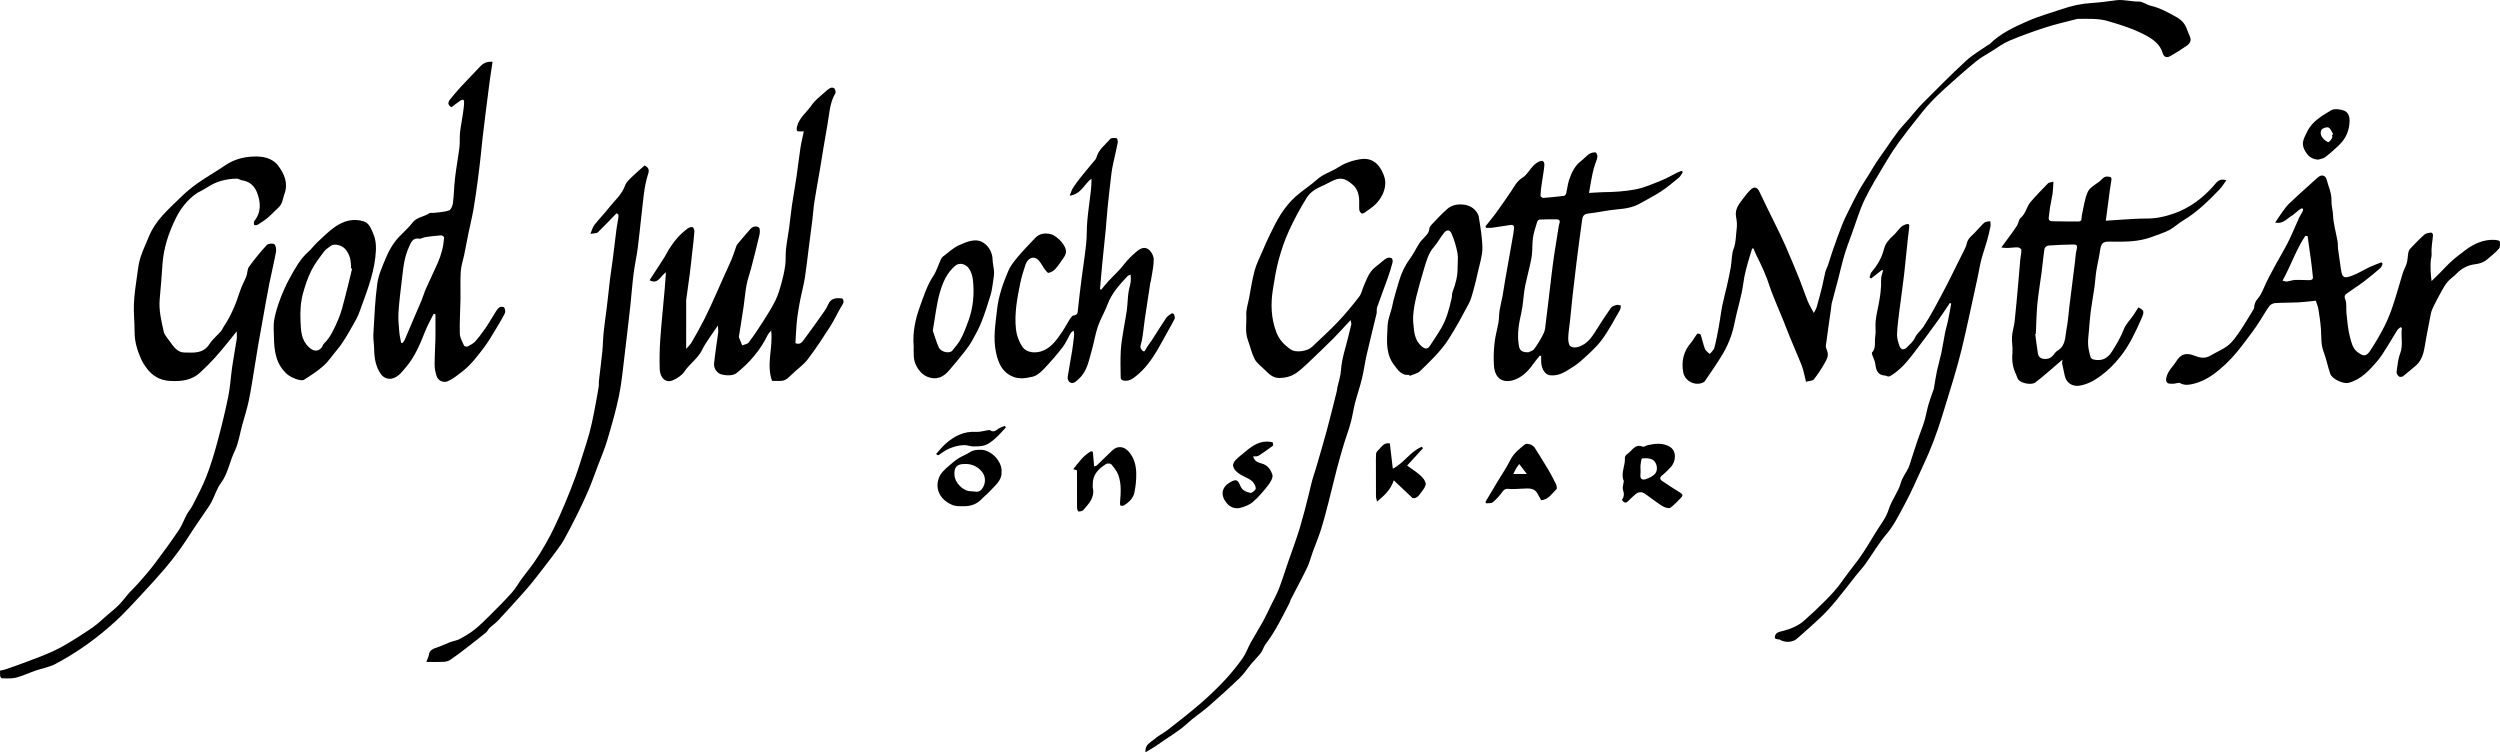 <?xml version="1.0" encoding="utf-8"?>
<!-- Generator: Adobe Illustrator 16.0.0, SVG Export Plug-In . SVG Version: 6.00 Build 0)  -->
<!DOCTYPE svg PUBLIC "-//W3C//DTD SVG 1.1//EN" "http://www.w3.org/Graphics/SVG/1.1/DTD/svg11.dtd">
<svg version="1.1" id="Lag_1" xmlns="http://www.w3.org/2000/svg" xmlns:xlink="http://www.w3.org/1999/xlink" x="0px" y="0px"
	 width="2692.864px" height="810.301px" viewBox="0 0 2692.864 810.301" enable-background="new 0 0 2692.864 810.301"
	 xml:space="preserve">
<path fill-rule="evenodd" clip-rule="evenodd" d="M0.074,722.364c1.978-0.43,3.567-0.617,5.045-1.124
	c6.617-2.269,13.259-4.481,19.787-6.989c11.488-4.413,23.185-8.433,34.258-13.735c9.899-4.739,19.259-10.705,28.515-16.659
	c7.765-4.994,15.676-10.078,22.333-16.379c5.715-5.409,12.083-10.002,17.637-15.499c4.165-4.122,7.568-9.001,11.482-13.391
	c3.147-3.528,6.707-6.691,9.807-10.257c5.895-6.778,11.901-13.494,17.301-20.658c9.044-11.997,17.894-24.16,26.323-36.593
	c3.533-5.212,5.647-11.367,8.668-16.951c1.796-3.319,4.428-6.2,6.118-9.562c5.159-10.265,10.703-20.411,14.86-31.086
	c4.669-11.987,8.43-24.382,11.788-36.815c4.395-16.275,8.437-32.676,11.805-49.19c2.186-10.72,2.745-21.764,4.317-32.621
	c1.425-9.838,3.304-19.608,4.824-29.435c0.351-2.269,0.052-4.638,0.052-8.542c-3.957,4.955-6.879,8.735-9.931,12.408
	c-4.65,5.599-9.212,11.287-14.141,16.634c-4.957,5.377-10.152,10.561-15.535,15.512c-9.301,8.557-20.644,9.579-32.668,8.862
	c-10.665-0.635-18.617-5.48-24.792-13.702c-2.317-3.086-4.446-6.432-5.995-9.952c-4.039-9.185-6.991-18.63-6.946-28.908
	c0.044-10.265-1.217-20.562-0.743-30.792c0.499-10.771,2.237-21.497,3.701-32.206c0.814-5.952,1.576-12.026,3.435-17.693
	c2.555-7.786,6.15-15.229,9.261-22.836c6.854-16.759,20.254-28.271,32.717-40.454c5.966-5.832,12.357-11.363,19.164-16.17
	c9.822-6.938,20.343-12.877,30.294-19.643c9.144-6.216,19.48-8.918,30.059-9.338c10.143-0.402,20.668,1.384,27.213,10.467
	c6.364,8.833,10.529,18.499,6.239,29.997c-1.827,4.898-1.878,10.407-6.205,14.289c-4.01,3.597-7.575,7.703-11.689,11.165
	c-3.475,2.924-7.396,5.342-11.259,7.762c-0.846,0.531-2.279,0.127-3.441,0.152c-0.026-1.386-0.654-3.257,0.013-4.084
	c7.938-9.841,7.157-20.715,2.949-31.343c-2.678-6.764-8.034-11.696-15.979-12.747c-1.923-0.254-3.754-1.862-5.613-1.837
	c-11.723,0.159-22.649,3.071-32.495,9.758c-3.928,2.667-8.561,4.338-12.341,7.171c-8.792,6.587-15.591,15.161-20.449,24.869
	c-7.863,15.714-13.521,32.229-14.777,49.99c-0.894,12.636-1.811,25.274-3.017,37.883c-1.151,12.035,1.78,23.556,4.301,35.063
	c0.8,3.651,3.916,6.861,6.211,10.104c4.063,5.742,8.473,12.399,15.89,12.455c9.644,0.071,20.332,1.685,27.099-9.001
	c3.297-5.208,8.393-9.261,12.537-13.958c1.141-1.294,1.683-3.097,2.671-4.55c8.066-11.874,13.436-24.944,17.763-38.567
	c1.771-5.575,4.82-10.731,6.919-16.22c1.244-3.257,0.869-7.441,2.783-10.075c5.94-8.178,12.37-16.052,19.23-23.471
	c1.47-1.589,6.659-2.023,8.138-0.722c1.741,1.533,2.173,5.693,1.669,8.438c-2.078,11.32-4.891,22.502-7.119,33.797
	c-2.521,12.779-4.718,25.624-7.037,38.443c-1.683,9.301-3.39,18.599-4.987,27.915c-1.412,8.239-2.653,16.509-4.035,24.754
	c-1.963,11.715-3.658,23.487-6.089,35.105c-1.849,8.837-4.65,17.475-7.052,26.194c-2.623,9.523-3.985,19.666-8.234,28.403
	c-5.438,11.184-7.074,23.841-14.773,34.187c-4.503,6.05-6.631,13.822-10.233,20.604c-2.266,4.266-5.258,8.149-7.967,12.176
	c-3.16,4.697-6.402,9.339-9.544,14.047c-5.479,8.208-10.674,16.616-16.427,24.625c-5.272,7.341-10.884,14.472-16.777,21.325
	c-8.148,9.477-16.577,18.722-25.114,27.852c-8.912,9.531-17.665,19.279-27.278,28.068c-9.916,9.065-20.404,17.62-31.342,25.416
	c-10.674,7.609-21.942,14.523-33.515,20.679c-6.554,3.485-14.29,4.704-21.414,7.175c-7.026,2.437-13.809,5.718-20.972,7.571
	c-4.81,1.244-10.096,0.748-15.169,0.758c-0.692,0.002-1.839-1.511-1.988-2.447C-0.144,726.289,0.074,724.258,0.074,722.364z"/>
<path fill-rule="evenodd" clip-rule="evenodd" d="M2494.421,323.896c-6.438,0.645-12.602,1.507-18.793,1.821
	c-8.337,0.422-16.709,0.2-25.033,0.753c-2.212,0.147-5.078,1.575-6.312,3.345c-4.845,6.945-8.958,14.397-13.725,21.402
	c-4.523,6.647-9.503,12.988-14.328,19.429c-2.01,2.682-4.1,5.305-6.219,7.9c-7.765,9.511-16.512,17.949-26.532,25.123
	c-6.84,4.896-13.958,8.244-22.375,10.104c-5.037,1.113-8.565,1.145-12.919-1.146c-1.643-0.863-4.397,0.579-6.655,0.649
	c-3.235,0.099-7.61,0.755-8.255-3.286c-0.477-2.988,1.131-6.68,2.737-9.536c2.181-3.879,5.559-7.071,7.868-10.894
	c5.078-8.402,11.041-10.048,20.245-6.307c5.326,2.164,11.125,3.26,16.802-0.185c6.299-3.822,13.425-6.516,19.094-11.066
	c4.967-3.986,8.773-9.619,12.447-14.968c5.139-7.479,9.689-15.361,14.458-23.092c0.495-0.801,1.046-1.726,1.093-2.617
	c0.186-3.591,1.279-6.603,3.729-9.429c4.286-4.947,6.383-11.083,9.07-16.99c2.07-4.553,4.731-9.16,7.114-13.781
	c5.197-10.075,11.267-19.702,16.41-29.803c4.402-8.646,7.96-17.721,12.005-26.554c1.156-2.524,2.87-4.792,4.032-7.313
	c1.113-2.417-0.201-3.826-2.359-2.44c-3.714,2.383-6.757,5.836-10.522,8.107c-4.738,2.858-8.513,8.308-16.828,6.655
	c2.94-4.371,5.27-8.074,7.847-11.596c2.318-3.167,4.618-6.438,7.436-9.131c7.314-6.992,14.901-13.701,22.397-20.504
	c2.979-2.703,5.907-5.477,9.04-7.994c3.574-2.873,7.578-1.531,8.711,2.785c1.967,7.496,5.578,15.088,5.234,22.488
	c-0.252,5.436,1.463,10.304,1.654,15.476c0.354,9.63,3.262,19.155,4.939,28.754c0.447,2.556,0.111,5.241,0.446,7.826
	c0.952,7.359,1.99,14.709,3.132,22.041c1.419,9.114,2.912,10.332,11.826,7.085c6.596-2.403,12.629-6.313,19.025-9.315
	c4.149-1.948,8.499-3.469,12.759-5.181c0.447,0.515,0.895,1.029,1.342,1.544c-0.765,1.546-1.156,3.521-2.358,4.563
	c-5.795,5.021-11.665,9.982-17.786,14.597c-5.96,4.493-12.329,8.438-18.364,12.838c-2.055,1.497-3.218,2.857-1.739,6.486
	c1.804,4.425,0.681,9.972,1.269,14.98c1.02,8.701,1.555,17.594,3.896,25.957c1.514,5.405,2.592,11.585,7.824,15.622
	c6.482,5.001,9.623,5.169,14.075-1.68c5.56-8.551,10.783-17.38,15.371-26.482c3.737-7.414,6.708-15.28,9.336-23.174
	c3.695-11.097,6.662-22.435,10.147-33.605c1.17-3.75,3.346-7.2,4.377-10.976c0.978-3.579,0.922-7.43,1.603-11.108
	c0.275-1.49,0.997-3.13,2.029-4.209c5-5.226,9.988-10.493,15.396-15.277c1.696-1.5,4.658-1.729,7.106-2.102
	c0.587-0.09,2.121,1.619,2.065,2.42c-0.473,6.755-2.01,13.549-1.532,20.21c0.233,3.248-0.884,5.824-1.009,8.702
	c-0.289,6.664-0.092,13.35,1.002,20.955c2.716-2.67,5.455-5.318,8.144-8.017c4.569-4.588,8.913-9.422,13.712-13.752
	c4.486-4.048,9.384-7.651,14.203-11.315c9.514-7.231,19.958-11.993,32.234-11.312c1.812,0.1,4.998,0.772,5.109,1.536
	c0.379,2.595,0.634,6.18-0.823,7.878c-3.665,4.272-8.256,7.759-12.54,11.486c-3.914,3.405-8.293,4.751-13.674,5.423
	c-7.24,0.903-14.055,4.377-19.426,9.985c-2.953,3.084-6.692,5.44-9.499,8.633c-2.562,2.915-4.511,6.423-6.434,9.836
	c-2.999,5.325-5.843,10.744-8.56,16.22c-1.312,2.646-2.576,5.428-3.184,8.292c-1.854,8.748-3.281,17.586-5.053,26.354
	c-2.188,10.823-2.182,22.522-11.914,30.431c-4.371,3.553-8.527,7.378-13.002,10.79c-1.016,0.774-3.479,1.015-4.333,0.328
	c-1.368-1.102-2.904-3.311-2.699-4.825c0.911-6.749,1.534-13.751,3.915-20.036c3.507-9.257,0.462-18.348,1.856-27.434
	c-0.493-0.301-0.985-0.601-1.478-0.901c-1.215,1.115-2.738,2.035-3.589,3.38c-3.716,5.877-7.124,11.949-10.863,17.811
	c-3.355,5.26-6.56,10.714-10.604,15.415c-8.55,9.937-17.435,19.728-30.78,23.367c-5.715,1.559-17.784-4.013-19.813-9.619
	c-2.806-7.751-4.182-16.033-7.152-23.708c-3.155-8.148-2.345-16.461-2.946-24.766c-0.517-7.143-1.608-14.255-2.737-21.335
	C2496.79,330.112,2495.554,327.431,2494.421,323.896z M2485.627,254.348c-0.812-0.108-1.623-0.216-2.435-0.324
	c-9.998,14.883-15.58,32.071-24.544,48.266c1.844,0.42,3.229,1.111,4.512,0.953c3.044-0.374,6.021-1.542,9.057-1.677
	c4.961-0.22,9.947,0.181,14.923,0.213c2.175,0.014,4.461-0.453,4.204-3.279c-0.584-6.41-1.434-12.796-2.212-19.187
	c-0.297-2.429-0.707-4.843-1.047-7.267C2487.26,266.148,2486.447,260.248,2485.627,254.348z"/>
<path fill-rule="evenodd" clip-rule="evenodd" d="M1454.753,344.774c-6.911,7.416-12.479,13.751-18.433,19.697
	c-9.253,9.241-18.707,18.285-28.205,27.275c-3.739,3.54-7.607,7.025-11.813,9.969c-5.173,3.621-10.982,5.19-17.535,5.445
	c-7.917,0.307-12.163-4.652-16.906-9.275c-3.63-3.538-8.143-6.712-10.363-11.024c-3.346-6.496-4.923-13.886-7.453-20.822
	c-3.19-8.742-1.106-17.811-1.607-26.695c-0.329-5.843,1.792-11.838,2.914-17.746c1.897-9.987,3.369-20.094,5.985-29.892
	c1.858-6.96,5.212-13.536,8.069-20.211c2.775-6.483,5.574-12.97,8.715-19.28c3.745-7.522,7.36-15.191,11.97-22.179
	c4.187-6.346,9.069-12.477,14.66-17.593c7.593-6.947,16.521-12.427,24.185-19.307c6.528-5.861,14.879-8,21.858-12.52
	c7.938-5.143,16.265-7.963,25.309-9.253c9.571-1.365,17.127,2.824,22.054,12.132c2.608,4.928,4.418,9.946,3.904,15.58
	c-0.729,7.981-4.469,14.702-9.794,20.325c-3.439,3.632-7.871,6.341-11.955,9.332c-1.014,0.742-2.845,1.694-3.523,1.279
	c-1.215-0.743-2.435-2.384-2.592-3.769c-0.372-3.292-0.055-6.655-0.141-9.986c-0.169-6.581-1.823-12.765-6.882-17.23
	c-8.496-7.501-14.038-8.559-23.7-3.325c-4.194,2.271-8.42,4.247-12.745,6.184c-5.098,2.282-10.275,6.406-13.202,11.111
	c-7.175,11.533-13.665,23.59-19.306,35.95c-4.565,10.004-8.087,20.595-10.975,31.224c-2.792,10.274-4.441,20.889-6.128,31.428
	c-2.511,15.687-2.061,31.148,3.714,46.306c3.105,8.15,8.585,13.773,15.529,18.551c5.479,3.769,17.839,1.898,22.661-2.638
	c9.655-9.082,19.452-18.052,28.565-27.661c7.979-8.413,15.381-17.424,22.457-26.617c2.552-3.314,3.293-7.984,5.079-11.937
	c2.289-5.063,4.158-10.499,7.399-14.896c2.996-4.062,7.521-7.015,11.46-10.354c1.926-1.632,3.889-3.391,6.144-4.401
	c1.408-0.631,3.807-0.553,4.987,0.29c0.925,0.661,1.202,3.126,0.83,4.543c-1.42,5.407-3.045,10.777-4.915,16.047
	c-3.813,10.751-7.933,21.394-11.688,32.163c-0.734,2.108-0.074,4.667-0.599,6.89c-3.485,14.771-7.26,29.474-10.646,44.266
	c-1.956,8.544-3.044,17.291-5.105,25.806c-2.1,8.674-5.115,17.123-7.35,25.769c-1.816,7.031-2.77,14.288-4.658,21.296
	c-1.992,7.387-4.684,14.583-6.984,21.89c-1.453,4.614-2.786,9.268-4.109,13.922c-1.32,4.642-2.639,9.286-3.821,13.964
	c-3.054,12.073-5.947,24.188-9.069,36.243c-2.539,9.804-5.034,19.635-8.077,29.288c-2.583,8.193-5.963,16.134-8.909,24.217
	c-2.038,5.588-3.436,11.469-6.001,16.794c-5.583,11.586-11.748,22.892-17.626,34.337c-0.737,1.437-1.032,3.102-1.775,4.535
	c-7.735,14.932-15.059,30.091-25.348,43.56c-2.142,2.804-2.975,6.601-5.097,9.424c-3.111,4.141-6.948,7.729-10.282,11.713
	c-4.133,4.939-7.582,10.549-12.184,14.977c-11.124,10.701-22.589,21.065-34.225,31.21c-7.164,6.247-15.322,11.384-22.273,17.839
	c-10.022,9.308-21.936,15.815-32.902,23.706c-3.692,2.657-7.762,4.789-12.486,7.664c-0.684-8.371,5.311-10.42,8.958-13.652
	c4.639-4.109,10.438-6.876,15.356-10.709c11.581-9.026,23.189-18.05,34.305-27.634c9.095-7.842,17.851-16.155,26.092-24.887
	c7.129-7.552,13.725-15.697,19.779-24.137c3.7-5.159,5.753-11.471,8.871-17.085c4.263-7.675,8.988-15.095,13.224-22.784
	c3.136-5.691,5.824-11.63,8.68-17.475c2.894-5.923,6.154-11.708,8.522-17.836c3.532-9.138,6.396-18.532,9.594-27.8
	c2.312-6.698,4.739-13.356,7.055-20.054c1.881-5.439,3.752-10.884,5.476-16.374c1.257-4,2.262-8.079,3.389-12.121
	c0.643-2.306,1.352-4.595,1.951-6.911c1.66-6.407,3.304-12.818,4.903-19.24c1.154-4.632,2.107-9.317,3.37-13.919
	c1.207-4.402,2.771-8.706,4.051-13.091c3.899-13.365,7.914-26.701,11.551-40.138c3.832-14.16,7.292-28.421,10.878-42.646
	c0.358-1.42,0.396-2.917,0.704-4.353c1.347-6.282,3.546-12.504,3.944-18.841c0.812-12.964,5.361-24.983,8.196-37.429
	c0.912-4.006,2.049-7.962,2.917-11.977C1455.768,348.329,1455.252,347.295,1454.753,344.774z"/>
<path fill-rule="evenodd" clip-rule="evenodd" d="M830.67,355.961c-1.267,1.635-2.861,3.108-3.748,4.929
	c-7.975,16.363-19.663,29.894-33.657,41.075c-3.6,2.876-11.155,2.714-16.178,1.337c-4.661-1.278-8.49-6.356-7.902-12.087
	c1.133-11.045,3.002-22.014,4.4-33.034c0.283-2.235-0.163-4.562-0.308-7.576c-6.346,9.632-12.753,17.616-17.191,26.576
	c-4.593,9.269-13.311,14.657-18.817,22.996c-2.668,4.04-7.557,7.166-12.102,9.294c-7.851,3.675-14.273-2.206-14.567-11.926
	c-0.317-10.463-0.17-20.984,0.567-31.425c1.298-18.357,3.219-36.671,4.835-55.007c0.483-5.481,0.822-10.975,1.324-17.774
	c-6.126,3.979-8.437,13.485-17.633,8.511c5.48-8.446,10.759-16.471,15.91-24.576c1.856-2.921,3.274-6.12,5.124-9.046
	c5.366-8.486,11.767-16.1,19.92-22.044c1.472-1.072,3.98-2.051,5.375-1.49c1.165,0.467,2.047,3.294,1.932,5
	c-0.455,6.704-1.347,13.378-2.09,20.062c-0.925,8.309-1.771,16.626-2.819,24.919c-1.146,9.067-2.483,18.11-3.741,27.163
	c-0.045,0.326-0.189,0.646-0.19,0.97c-0.009,17.401-0.008,34.802-0.008,52.996c2.028-2.386,4.366-4.442,5.843-6.997
	c4.855-8.396,9.62-16.859,13.999-25.511c4.305-8.507,8.142-17.253,12.098-25.933c3.079-6.755,6.007-13.578,9.039-20.354
	c2.624-5.864,5.403-11.663,7.918-17.573c1.524-3.58,2.658-7.325,4.004-10.982c0.659-1.789,1.027-3.852,2.173-5.266
	c4.544-5.605,9.291-11.05,14.069-16.46c2.541-2.877,6.436-3.674,9.115-1.766c1.439,1.025,1.285,5.394,0.688,7.986
	c-2.789,12.131-5.933,24.183-9.053,36.235c-1.541,5.953-3.725,11.768-4.863,17.788c-1.426,7.536-1.972,15.234-3.089,22.834
	c-1.541,10.49-3.269,20.952-4.892,31.431c-0.126,0.816-0.307,1.752-0.042,2.479c1.021,2.805,2.214,5.547,3.342,8.312
	c2.383-0.997,5.652-1.326,6.993-3.106c5.549-7.366,10.696-15.056,15.642-22.849c4.718-7.434,9.47-14.914,13.322-22.806
	c2.935-6.011,4.773-12.618,6.565-19.107c1.684-6.092,3.038-12.328,3.848-18.591c0.731-5.656,0.201-11.47,0.822-17.148
	c0.852-7.786,2.354-15.498,3.411-23.265c1.104-8.112,1.863-16.272,3.046-24.372c1.486-10.175,3.361-20.292,4.861-30.465
	c1.503-10.193,2.604-20.446,4.165-30.63c0.906-5.918,2.367-11.751,3.684-18.131c-1.764,0-2.516,0.05-3.258-0.011
	c-1.346-0.108-3.339,0.188-3.868-0.545c-0.712-0.987-0.617-2.864-0.306-4.23c2.263-9.929,10.675-15.84,16.045-23.73
	c3.709-5.45,9.473-9.521,14.42-14.1c1.785-1.651,3.717-3.297,5.877-4.329c1.078-0.515,3.501-0.125,4.104,0.72
	c0.936,1.311,1.711,3.882,1.036,5.016c-6.408,10.766-6.531,23.062-8.713,34.811c-2.979,16.041-5.388,32.188-8.104,48.277
	c-1.897,11.242-4.042,22.444-5.8,33.708c-1.011,6.478-1.395,13.051-2.194,19.564c-1.196,9.74-2.521,19.464-3.771,29.197
	c-1.417,11.039-2.588,22.115-4.293,33.108c-1.12,7.228-3.04,14.329-4.518,21.504c-0.885,4.295-1.693,8.608-2.378,12.938
	c-0.765,4.839-1.553,9.688-1.968,14.563c-0.615,7.23-0.912,14.488-1.335,21.588c5.201,2.249,7.42-1.446,9.402-4.094
	c7.708-10.3,15.097-20.842,22.505-31.363c1.381-1.962,2.431-4.189,3.418-6.392c3.123-6.968,8.979-7.066,15.277-6.196
	c2.62,3.251,0.597,5.653-1.153,8.568c-4.186,6.971-7.482,14.492-11.87,21.321c-7.823,12.176-15.702,24.379-24.519,35.83
	c-4.797,6.229-11.756,10.753-17.382,16.403c-3.035,3.049-5.962,6.034-10.364,6.492c-3.41,0.354-6.888,0.07-10.512,0.07
	C825.162,392.163,832.88,374.505,830.67,355.961z"/>
<path fill-rule="evenodd" clip-rule="evenodd" d="M1953.798,337.151c1.338-2.784,2.51-4.552,3.064-6.496
	c2.033-7.113,3.961-14.261,5.732-21.444c1.319-5.346,2.2-10.801,3.547-16.139c0.661-2.619,2.044-5.046,2.91-7.624
	c1.922-5.716,3.604-11.516,5.604-17.203c3.075-8.744,6.208-17.474,9.571-26.11c1.822-4.682,4.072-9.208,6.306-13.718
	c3.776-7.628,7.481-15.306,11.615-22.739c3.535-6.357,7.647-12.394,11.474-18.59c2.512-4.07,4.839-8.261,7.483-12.241
	c3.594-5.409,7.405-10.673,11.134-15.992c4.057-5.786,7.932-11.712,12.245-17.299c3.597-4.659,7.719-8.913,11.599-13.354
	c5.044-5.773,9.777-11.855,15.177-17.273c15.338-15.391,30.629-30.856,46.595-45.581c7.112-6.559,15.796-11.415,23.776-17.029
	c0.382-0.269,0.977-0.28,1.289-0.594c11.773-11.834,26.732-18.63,41.59-25.18c11.796-5.2,24.389-8.591,36.627-12.789
	c10.341-3.547,20.885-5.872,31.864-6.537c8.885-0.539,17.734-1.81,26.571-2.968c8.092-1.061,15.915,1.604,24.015,1.413
	c4.377-0.104,8.714,3.517,13.272,4.576c10.103,2.347,18.916,7.387,27.798,12.338c5.128,2.859,8.885,6.988,10.876,12.646
	c1.035,2.943,2.414,5.764,3.521,8.685c1.505,3.972-0.402,7.073-3.364,9.148c-5.749,4.028-11.702,7.804-17.8,11.283
	c-4.112,2.347-7.119,1.115-8.471-3.387c-2.51-8.36-8.595-13.446-15.652-17.52c-5.036-2.907-10.373-5.354-15.746-7.602
	c-5.028-2.105-10.26-3.739-15.438-5.468c-3.812-1.272-7.678-2.382-11.528-3.532c-10.645-3.179-21.586-2.547-32.48-2.507
	c-0.334,0.001-0.684-0.05-0.997,0.033c-11.338,2.978-22.824,5.495-33.967,9.078c-13.242,4.259-26.374,8.999-39.19,14.391
	c-6.839,2.878-12.961,7.494-19.322,11.462c-5.746,3.584-11.779,6.863-16.978,11.139c-11.232,9.241-22.114,18.918-32.932,28.647
	c-5.913,5.319-11.641,10.894-17.014,16.753c-5.274,5.752-10.094,11.935-14.935,18.069c-6.166,7.815-12.331,15.643-18.158,23.709
	c-4.601,6.367-8.952,12.949-12.949,19.71c-8.088,13.678-16.596,27.184-23.527,41.442c-5.588,11.496-9.145,23.984-13.542,36.054
	c-2.813,7.72-5.825,15.388-8.189,23.247c-2.604,8.654-4.534,17.511-6.822,26.262c-2.327,8.903-4.762,17.778-7.077,26.684
	c-0.371,1.429-0.329,2.96-0.537,4.436c-1.922,13.575-3.938,27.138-5.691,40.735c-0.234,1.827,0.617,3.913,1.35,5.723
	c2.115,5.222-0.564,9.52-2.877,13.584c-3.407,5.986-7.174,11.845-11.488,17.191c-1.363,1.689-4.973,1.567-8.39,2.502
	c-1.211-5.041-2.122-9.378-3.323-13.634c-0.782-2.77-1.911-5.452-3.017-8.118c-3.747-9.03-7.597-18.019-11.318-27.059
	c-2.3-5.588-4.393-11.261-6.665-16.86c-2.59-6.381-5.332-12.701-7.904-19.089c-2.394-5.945-4.958-11.848-6.902-17.943
	c-3.578-11.224-8.459-21.853-13.735-32.339c-1.408-2.799-2.542-5.735-3.802-8.608c-0.448,0.058-0.896,0.116-1.344,0.175
	c-1.584,5.183-3.265,10.339-4.723,15.557c-1.336,4.782-2.621,9.595-3.586,14.462c-1.17,5.898-1.744,11.919-3.005,17.795
	c-1.667,7.77-3.778,15.442-5.647,23.17c-1.818,7.521-3.025,15.245-5.514,22.534c-2.393,7.005-5.539,13.891-9.33,20.248
	c-5.93,9.943-12.65,19.417-19.135,29.024c-0.616,0.913-1.845,1.589-2.932,1.98c-8.704,3.137-18.734-2.476-20.367-11.438
	c-2.171-11.914,0.275-22.602,8.361-31.929c2.558-2.949,4.312-6.587,6.749-9.66c0.336-0.424,3.422,0.287,3.664,1.004
	c1.72,5.084,2.691,10.439,4.632,15.424c0.837,2.151,3.41,3.627,5.194,5.409c1.69-2.189,4.254-4.147,4.909-6.613
	c2.034-7.649,3.468-15.47,4.896-23.268c1.349-7.362,2.18-14.822,3.636-22.16c1.415-7.128,3.418-14.137,5.007-21.233
	c1.529-6.829,3.035-13.672,4.226-20.565c1.133-6.556,0.715-13.619,3.04-19.668c2.679-6.972,2.242-13.877,3.203-20.83
	c0.647-4.688,0.229-8.991-0.593-13.255c-1.666-8.64,3.457-14.292,7.917-20.288c2.461-3.31,5.063-6.603,8.078-9.389
	c3.73-3.447,6.979-2.127,9.084,2.379c5.328,11.409,11.031,22.644,16.528,33.974c3.886,8.009,7.899,15.964,11.464,24.115
	c5.332,12.194,10.43,24.495,15.412,36.837c3.066,7.6,5.557,15.434,8.65,23.021C1948.823,328.44,1951.221,332.247,1953.798,337.151z"
	/>
<path fill-rule="evenodd" clip-rule="evenodd" d="M467.131,338.009c-3.044,6.155-6.519,12.141-9.042,18.502
	c-5.467,13.779-11.016,27.523-20.747,38.913c-4.136,4.839-7.875,10.403-14.822,12.278c-4.291,1.158-9.33-0.615-12.238-4.747
	c-5.776-8.207-7.12-17.438-7.258-27.12c-0.075-5.271-1.165-10.567-0.855-15.797c1.081-18.245,1.742-36.581,4.246-54.649
	c1.339-9.663,5.679-19.034,9.507-28.186c2.646-6.328,6.097-12.557,10.336-17.923c5.396-6.83,12.577-12.269,17.823-19.189
	c4.861-6.414,12.585-6.47,18.436-10.416c1.178-0.794,3.26-0.157,4.899-0.375c5.477-0.728,11.185-0.852,16.293-2.655
	c2.118-0.748,3.834-5.047,4.192-7.922c1.12-8.978,1.196-18.082,2.254-27.069c1.315-11.175,3.391-22.259,4.766-33.429
	c0.63-5.126,0.048-10.396,0.599-15.538c0.691-6.464,2.066-12.851,2.984-19.294c0.646-4.529,1.37-9.096,1.398-13.649
	c0.021-3.366-2.567-2.347-4.193-1.248c-3.28,2.216-6.366,4.718-9.348,6.962c-4.366-2.264-3.902-5.282-1.762-8.036
	c3.666-4.717,7.551-9.285,11.606-13.673c6.81-7.369,13.872-14.504,20.736-21.822c3.837-4.093,7.23-5.703,13.629-5.38
	c-0.996,6.626-2.064,13.139-2.938,19.678c-1.582,11.84-3.066,23.692-4.557,35.544c-1.083,8.614-2.154,17.23-3.146,25.854
	c-0.694,6.029-1.188,12.082-1.872,18.112c-1.071,9.44-2.112,18.887-3.377,28.303c-1.414,10.519-2.853,21.042-4.678,31.495
	c-1.509,8.638-3.648,17.165-5.414,25.761c-1.573,7.661-2.969,15.358-4.534,23.021c-1.234,6.046-3.347,12.016-3.75,18.106
	c-0.649,9.806-0.096,19.687-0.264,29.531c-0.212,12.455-1.066,24.918-0.74,37.354c0.116,4.41,2.719,8.823,4.592,13.056
	c0.335,0.756,3.008,1.299,4.004,0.784c2.93-1.516,6.066-3.165,8.199-5.577c4.189-4.736,7.956-9.886,11.522-15.121
	c3.724-5.466,6.941-11.273,10.516-16.846c1.137-1.772,2.436-3.754,4.172-4.724c1.244-0.694,4.382-0.431,4.838,0.406
	c0.936,1.716,1.511,4.556,0.694,6.139c-3.555,6.892-7.57,13.554-11.598,20.19c-3.273,5.393-6.491,10.866-10.283,15.889
	c-7.348,9.734-14.562,19.485-24.499,27.11c-4.824,3.702-9.378,7.474-14.944,9.982c-4.771,2.149-10.699-0.381-12.362-5.922
	c-1.114-3.714-1.953-7.673-1.963-11.524c-0.022-9.101,0.587-18.2,0.818-27.304c0.14-5.496,0.054-10.998,0.062-16.497
	c0.006-3.599,0.001-7.198,0.001-10.798C468.423,338.371,467.777,338.19,467.131,338.009z M432.084,369.247
	c0.503,0.07,1.006,0.141,1.509,0.211c0.814-1.154,1.855-2.21,2.404-3.479c3.186-7.357,6.23-14.774,9.37-22.151
	c2.866-6.734,5.871-13.411,8.664-20.176c1.703-4.127,2.902-8.47,4.711-12.545c4.111-9.26,8.592-18.357,12.654-27.638
	c1.945-4.444,3.591-9.074,4.804-13.767c1.167-4.515,1.756-9.205,2.193-13.855c0.068-0.723-2.077-2.422-3.109-2.353
	c-5.682,0.384-11.353,1.066-16.993,1.881c-2.36,0.341-4.815,2.148-6.916,1.729c-4.48-0.894-7.293,1.558-8.788,4.519
	c-2.733,5.412-4.995,11.219-6.378,17.113c-1.669,7.107-2.362,14.46-3.219,21.736c-1.416,12.038-3.001,24.077-3.777,36.163
	c-0.453,7.047,0.365,14.199,0.928,21.279C430.444,361.72,431.415,365.471,432.084,369.247z"/>
<path fill-rule="evenodd" clip-rule="evenodd" d="M1600.11,243.731c3.77-4.753,7.705-9.387,11.271-14.288
	c5.409-7.435,10.613-15.021,15.809-22.608c3.8-5.55,6.439-11.633,12.851-15.517c4.681-2.836,7.504-8.616,11.508-12.741
	c2.053-2.114,4.674-4.04,7.407-5.043c3.783-1.387,4.791,2.109,4.56,4.567c-0.651,6.907-2.01,13.745-2.971,20.628
	c-0.564,4.046-1.072,8.119-1.194,12.193c-0.023,0.768,1.948,2.341,2.909,2.273c7.464-0.528,14.917-1.288,22.344-2.216
	c0.909-0.114,2.125-1.534,2.372-2.551c1.202-4.929,1.639-10.089,3.25-14.862c2.64-7.818,6.114-15.173,13.14-20.43
	c4.819-3.606,8.085-9.549,15.418-8.991c3.365,3.288,1.363,7.344,0.109,10.666c-3.006,7.97-4.354,16.24-5.819,24.522
	c-0.468,2.646-0.902,5.298-1.443,8.479c5.706-0.219,10.232-0.737,14.76-0.79c11.856-0.139,23.876-0.805,35.484-3.049
	c9.525-1.842,18.661-5.983,27.763-9.623c5.942-2.376,11.503-5.701,17.261-8.55c1.42-0.702,2.94-1.2,4.414-1.793
	c0.468,0.435,0.937,0.869,1.404,1.304c-1.404,2.018-2.454,4.461-4.276,5.975c-6.219,5.169-12.439,10.422-19.171,14.866
	c-7.152,4.723-14.933,8.484-22.356,12.806c-7.676,4.468-15.99,5.794-24.742,6.536c-10.643,0.902-21.141,3.426-31.773,4.57
	c-4.77,0.514-5.748,3.505-6.223,6.84c-2.189,15.38-4.15,30.793-6.093,46.206c-1.435,11.389-2.773,22.79-4.042,34.197
	c-1.074,9.659-1.963,19.339-2.979,29.005c-0.617,5.867-1.699,11.716-1.837,17.59c-0.072,3.114,0.443,7.829,2.422,9.074
	c4.105,2.583,9.12,0.879,13.333-1.441c7.004-3.858,10.996-10.453,15.087-16.995c4.876-7.797,9.86-15.541,15.196-23.023
	c1.192-1.672,3.958-2.484,6.165-3.072c1.358-0.363,3.03,0.447,4.562,0.731c-0.339,1.591-0.297,3.405-1.078,4.736
	c-6.379,10.88-12.116,22.267-19.645,32.302c-6.281,8.375-14.438,15.443-22.299,22.496c-4.806,4.312-10.46,7.767-16.028,11.117
	c-5.155,3.102-10.905,4.941-17.055,4.44c-5.267-0.429-9.327-6.36-9.787-13.978c-0.136-2.238-0.021-4.491-0.021-6.737
	c-0.462-0.197-0.924-0.396-1.385-0.593c-2.524,3.165-5.243,6.196-7.533,9.522c-4.995,7.257-11.568,13.491-19.362,16.4
	c-10.845,4.048-21.433,0.921-22.579-14.944c-0.589-8.137-0.25-16.432,0.608-24.557c0.788-7.465,3.003-14.769,4.261-22.199
	c0.713-4.211,0.512-8.572,1.178-12.794c0.821-5.2,2.219-10.307,3.18-15.488c1.002-5.414,1.746-10.875,2.667-16.305
	c1.01-5.949,2.093-11.886,3.146-17.828c1.64-9.259,3.301-18.515,4.91-27.779c0.638-3.668,1.355-7.34,1.664-11.042
	c0.185-2.218-0.62-4.125-3.63-3.643c-6.763,1.082-13.531,2.142-20.318,3.059c-2.02,0.272-4.107,0.042-6.164,0.042
	C1600.513,244.847,1600.311,244.29,1600.11,243.731z M1646.222,379.484c1.329-0.71,4.815-1.475,6.401-3.636
	c3.951-5.381,7.435-11.207,10.312-17.234c1.555-3.255,1.619-7.27,2.108-10.975c1.09-8.266,2.032-16.552,3.02-24.831
	c1.008-8.45,1.96-16.906,3.005-25.352c0.95-7.679,1.89-15.361,3.021-23.015c1.396-9.443,2.98-18.858,4.496-28.284
	c0.256-1.595,0.336-3.272,0.914-4.749c1.145-2.921,0.821-5.073-2.705-5.146c-6.25-0.131-12.512-0.034-18.755,0.266
	c-0.86,0.042-2.057,1.668-2.386,2.772c-1.647,5.521-3.581,11.037-4.411,16.701c-0.945,6.438-0.401,13.089-1.292,19.538
	c-0.917,6.637-2.784,13.141-4.231,19.704c-1.219,5.524-2.699,11.008-3.585,16.585c-1.317,8.287-1.575,16.786-3.438,24.932
	c-2.675,11.697-4.721,23.255-2.694,35.286C1636.894,377.342,1638.932,379.479,1646.222,379.484z"/>
<path fill-rule="evenodd" clip-rule="evenodd" d="M2211.832,195.667c-0.309,4.799-0.317,8.72-0.867,12.562
	c-0.747,5.222-1.993,10.37-2.86,15.577c-0.545,3.269-0.632,6.614-1.206,9.875c-0.631,3.583,1.001,4.646,4.24,4.661
	c9.262,0.044,18.524,0.372,27.78,0.223c4.264-0.068,2.909-3.939,3.488-6.455c1.963-8.523,2.894-17.522,6.403-25.361
	c2.123-4.74,8.132-7.873,12.689-11.343c2.717-2.068,4.479-5.747,9.024-5.2c2.989,0.359,4.346,0.65,3.686,4.255
	c-1.354,7.39-2.158,14.881-3.165,22.333c-0.889,6.581-1.745,13.167-2.771,20.93c7.296-0.488,13.475-0.966,19.661-1.299
	c7.977-0.429,15.962-1.085,23.938-1.02c10.713,0.089,20.812-2.177,30.815-5.828c16.507-6.026,29.905-16.178,41.501-29.183
	c3.156-3.54,5.998-8.926,13.918-6.205c-2.646,3.572-4.716,7.107-7.48,9.972c-11.963,12.396-24.182,24.495-39.182,33.393
	c-5.161,3.062-9.535,7.528-14.83,10.269c-6.042,3.127-12.701,5.065-19.107,7.48c-14.739,5.556-30.162,5.143-45.511,4.95
	c-7.271-0.092-8.892,2.184-9.998,9.972c-1.037,7.297-2.843,14.482-3.983,21.768c-0.904,5.778-1.162,11.655-1.98,17.45
	c-1.19,8.438-2.801,16.817-3.905,25.265c-0.929,7.1-1.44,14.257-2.043,21.396c-0.421,4.982-1.128,10.001-0.887,14.964
	c0.218,4.478,1.379,8.946,2.508,13.319c0.3,1.159,1.88,2.541,3.102,2.821c9.128,2.095,15.259-0.821,20.306-8.878
	c4.732-7.554,9.248-15.085,12.498-23.531c2.189-5.689,6.988-10.362,10.545-15.542c1.827-2.661,3.488-5.437,5.178-8.089
	c6.096,2.879,6.732,4.341,3.439,11.765c-6.405,14.439-13.039,28.926-22.917,41.298c-6.103,7.643-12.988,14.757-21.188,20.716
	c-7.107,5.165-14.191,9.095-22.786,10.495c-7.528,1.227-14.052-2.975-15.765-10.401c-1.053-4.563-2.045-9.143-2.947-13.738
	c-0.164-0.837,0.238-1.786,0.584-3.996c-1.791,1.506-2.753,2.309-3.709,3.118c-8.508,7.215-16.773,14.745-25.628,21.506
	c-4.066,3.105-14.589,1.123-18.076-2.652c-1.397-1.512-1.787-3.931-2.729-5.892c-3.454-7.187-4.744-14.584-3.931-22.656
	c0.603-5.985-0.831-12.157-0.462-18.191c0.331-5.425,2.236-10.736,2.828-16.165c1.49-13.656,2.663-27.347,3.9-41.029
	c0.783-8.65,1.4-17.315,2.2-25.965c0.315-3.41,1.224-6.794,1.209-10.188c-0.004-0.96-2.284-2.677-3.566-2.722
	c-3.767-0.13-7.554,0.482-11.339,0.646c-1.687,0.072-3.389-0.232-6.754-0.497c3.671-5.008,6.512-8.829,9.294-12.693
	c2.648-3.678,5.429-7.282,7.782-11.145c1.56-2.559,1.734-6.401,3.812-8.12c5.535-4.581,6.245-11.873,10.503-16.909
	c5.998-7.092,12.58-13.695,19.059-20.366C2206.954,196.555,2208.644,196.584,2211.832,195.667z M2192.907,359.551
	c-0.224,0.04-0.446,0.08-0.669,0.12c0.957,7.128,1.75,14.283,2.926,21.375c0.844,5.088,6.097,6.479,11.101,5.208
	c5.245-1.333,6.311-6.37,10.07-8.611c8.97-5.347,7.955-14.843,9.596-23.041c1.625-8.117,2.099-16.464,3.112-24.705
	c0.984-8.014,2.018-16.021,3.024-24.033c1.021-8.127,2.036-16.255,3.054-24.382c0.511-4.087,0.601-8.284,1.639-12.232
	c1.211-4.605,0.698-5.989-4.088-5.887c-8.766,0.188-17.537,0.473-26.276,1.114c-1.514,0.111-3.937,2.02-4.148,3.378
	c-1.323,8.466-2.039,17.025-3.145,25.529c-1.462,11.25-3.479,22.442-4.549,33.727
	C2193.532,337.879,2193.419,348.734,2192.907,359.551z"/>
<path fill-rule="evenodd" clip-rule="evenodd" d="M1217.65,295.701c-1.623,0.903-2.621,1.189-3.234,1.841
	c-8.611,9.14-16.972,18.371-21.48,30.516c-2.968,7.995-7.538,15.412-10.303,23.462c-2.873,8.36-4.184,17.243-6.635,25.767
	c-3.125,10.868-4.838,22.461-13.844,30.69c-1.678,1.533-3.345,3.318-5.361,4.189c-3.812,1.646-7.396-1.868-6.661-6.656
	c1.434-9.34,3.267-18.618,4.756-27.951c0.9-5.645,1.519-11.336,2.138-17.021c0.13-1.197-0.289-2.455-0.562-4.469
	c-1.472,1.212-2.554,1.721-3.049,2.572c-2.963,5.095-5.228,10.703-8.788,15.32c-6.27,8.132-13.045,15.92-20.13,23.354
	c-3.332,3.495-7.528,7.319-11.951,8.356c-6.971,1.635-14.397,3.092-21.731-0.051c-11.379-4.877-15.404-14.325-17.874-25.564
	c-3.413-15.526-0.695-30.668,0.965-46.007c1.613-14.913,6.394-28.822,12.251-42.372c2.304-5.332,6.115-10.165,9.903-14.667
	c5.992-7.123,12.447-13.867,18.888-20.598c4.624-4.832,10.149-5.71,16.773-4.235c6.524,1.451,18.263,13.033,16.314,20.61
	c-0.362,1.41-0.98,2.839-1.807,4.032c-3.053,4.408-5.961,8.969-9.495,12.967c-1.793,2.029-4.681,3.579-7.327,4.133
	c-1.101,0.23-3.047-2.565-4.287-4.226c-2.523-3.378-4.24-7.62-7.357-10.231c-4.973-4.168-10.905-1.301-13.289,6.037
	c-2.055,6.323-4.095,12.7-5.429,19.2c-3.374,16.441-6.542,33.053-4.713,49.871c0.71,6.527,3.241,13.459,6.882,18.911
	c4.492,6.729,14.986,7.704,23.42,3.766c8.864-4.14,14.086-11.919,19.312-19.601c3.09-4.542,5.594-9.478,8.556-14.113
	c0.962-1.506,2.444-3.601,3.849-3.734c4.802-0.454,4.459-3.597,4.812-6.979c1.154-11.076,2.521-22.131,3.934-33.177
	c1.576-12.322,3.563-24.598,4.852-36.948c0.859-8.232,0.499-16.589,1.243-24.839c0.939-10.42,2.482-20.785,3.692-31.183
	c0.541-4.649,0.904-9.32,0.788-14.277c-7.712,5.667-10.807,16.653-23.479,18.386c1.507-3.605,2.222-6.344,3.685-8.597
	c2.693-4.147,5.719-8.095,8.803-11.968c4.264-5.354,8.729-10.544,13.063-15.84c1.19-1.455,2.802-2.894,3.229-4.589
	c2.213-8.777,9.583-13.717,14.89-20.126c1.114-1.345,4.638-1.143,6.92-0.794c0.665,0.103,1.493,3.303,1.188,4.877
	c-1.509,7.761-3.432,15.44-5.087,23.174c-0.748,3.499-1.361,7.041-1.783,10.594c-1.389,11.703-2.751,23.411-3.951,35.136
	c-0.839,8.185-1.305,16.407-2.098,24.597c-1.232,12.737-2.651,25.456-3.895,38.192c-0.844,8.643-1.521,17.302-2.271,25.953
	c0.409,0.22,0.819,0.439,1.229,0.66c2.602-3.082,5.094-6.266,7.829-9.224c5.467-5.911,11.588-11.301,16.455-17.658
	c4.188-5.471,8.899-10.004,14.125-14.433c4.33-3.671,8.805-4.993,12.642-2.127c3.002,2.243,5.577,7.153,5.577,10.879
	c0,7.534-1.867,15.071-2.995,22.602c-0.118,0.789-0.532,1.533-0.654,2.322c-2.005,13.053-4.042,26.101-5.949,39.168
	c-1.155,7.916-1.768,15.929-3.3,23.765c-0.652,3.336-2.819,6.294,0.047,9.545c1.869,2.119,2.81,2.336,4.305-0.63
	c1.9-3.772,4.748-7.057,7.058-10.636c4.981-7.718,9.735-15.588,14.905-23.176c1.422-2.086,3.916-3.497,6.09-4.963
	c0.396-0.268,2.158,0.52,2.368,1.135c0.525,1.54,1.205,3.582,0.607,4.85c-2.166,4.591-4.831,8.947-7.309,13.392
	c-3.926,7.046-7.663,14.206-11.824,21.11c-5.883,9.761-12.504,18.993-21.436,26.289c-3.674,3.001-7.133,5.967-12.6,5.851
	c-3.352-0.071-4.857-1.165-4.907-3.884c-0.174-9.672-0.406-19.371,0.133-29.018c0.419-7.501,1.866-14.954,3.018-22.403
	c1.089-7.036,2.611-14.011,3.535-21.066c1.024-7.816,0.746-15.905,2.656-23.466C1217.69,305.515,1218.796,301.213,1217.65,295.701z"
	/>
<path fill-rule="evenodd" clip-rule="evenodd" d="M2100.267,326.341c-4.075,6.039-7.98,12.201-12.261,18.091
	c-9.241,12.713-18.47,25.445-28.102,37.86c-6.653,8.577-13.845,16.667-23.362,22.488c-2.851,1.744-4.069-0.116-6.082-0.249
	c-8.336-0.547-9.648-6.051-10.511-12.664c-0.421-3.224-2.147-6.269-3.198-9.424c-0.287-0.864-0.716-2.261-0.312-2.687
	c4.663-4.925,2.458-11.287,3.436-16.905c0.949-5.45-0.095-11.218,0.453-16.774c0.583-5.907,1.914-11.751,3.088-17.588
	c1.825-9.073,3.102-18.152,2.814-27.475c-0.1-3.247,1.389-6.542,2.152-9.814c-0.447-0.104-0.895-0.206-1.342-0.31
	c-3.869,3.029-7.739,6.059-11.609,9.088c-0.549-0.366-1.098-0.732-1.646-1.099c0.656-1.915,0.828-4.245,2.051-5.676
	c6.358-7.438,11.118-15.433,13.533-25.185c1.412-5.702,5.663-10.586,10.359-14.705c2.856-2.505,4.898-5.927,7.692-8.521
	c1.688-1.566,4.003-2.791,6.239-3.337c2.074-0.505,3.243,0.051,2.826,3.34c-2.137,16.871-3.546,33.833-5.474,50.732
	c-1.444,12.658-3.363,25.262-4.927,37.907c-1.088,8.797-2.353,17.606-2.699,26.442c-0.166,4.236,1.221,8.683,2.621,12.789
	c1.404,4.115,4.578,4.724,7.678,1.727c3.439-3.327,7.073-6.305,9.235-11.046c1.916-4.203,6.165-7.274,8.782-11.242
	c4.049-6.14,7.732-12.535,11.301-18.972c4.838-8.725,9.494-17.555,14.09-26.41c3.449-6.646,6.67-13.409,10.016-20.109
	c2.638-5.284,5.375-10.52,7.938-15.838c1.329-2.759,2.846-5.557,3.45-8.506c1.067-5.202,4.951-7.985,8.336-11.347
	c3.638-3.613,6.789-7.744,10.619-11.119c1.445-1.275,4.197-1.067,6.354-1.536c0.104,1.831,0.594,3.74,0.239,5.478
	c-1.108,5.428-2.374,10.837-3.881,16.168c-1.844,6.521-4.254,12.888-5.938,19.444c-1.694,6.595-2.742,13.353-4.172,20.018
	c-2.969,13.839-5.964,27.672-9.023,41.491c-2.617,11.817-5.175,23.653-8.068,35.404c-2.412,9.796-5.115,19.527-7.975,29.202
	c-4.325,14.632-8.877,29.196-13.372,43.777c-5.503,17.845-12.101,35.269-20.092,52.159c-6.525,13.791-12.356,27.957-19.653,41.324
	c-6.068,11.119-11.425,22.653-19.859,32.583c-8.477,9.979-15.109,21.51-22.755,32.214c-3.041,4.257-6.698,8.067-9.958,12.173
	c-7.272,9.158-14.303,18.515-21.759,27.519c-4.931,5.954-10.154,11.725-15.734,17.067c-8.422,8.063-17.211,15.749-25.96,23.464
	c-4.863,4.287-12.688,4.77-18.425,1.461c-0.142-0.081-0.238-0.273-0.384-0.313c-2.26-0.63-6.262,0.475-5.088-3.925
	c0.961-3.599,4.177-4.304,7.758-5.184c8.514-2.089,16.818-5.325,23.512-11.236c8.093-7.148,16.003-14.536,23.573-22.233
	c5.893-5.991,11.705-12.218,16.534-19.06c5.783-8.195,12.02-16.005,17.994-24.025c7.015-9.418,12.888-19.701,19.053-29.733
	c4.946-8.048,11.25-15.774,13.936-24.564c3.197-10.461,10.367-18.737,13.271-29.213c1.526-5.507,5.459-10.314,8-15.585
	c1.35-2.801,2.059-5.912,3.035-8.891c2.351-7.166,4.608-14.364,7.054-21.497c2.274-6.634,4.996-13.123,7.051-19.82
	c1.788-5.829,2.747-11.909,4.398-17.786c1.399-4.976,3.262-9.821,4.929-14.722c0.312-0.919,0.818-1.797,0.984-2.737
	c1.106-6.259,1.945-12.572,3.259-18.785c1.412-6.685,3.436-13.24,4.847-19.925c1.534-7.262,2.576-14.626,4.021-21.909
	c0.789-3.979,2.113-7.85,2.938-11.822c1.323-6.381,2.433-12.807,3.633-19.213C2101.242,326.804,2100.754,326.573,2100.267,326.341z"
	/>
<path fill-rule="evenodd" clip-rule="evenodd" d="M459.245,712.998c1.337-3.626,2.378-5.401,2.612-7.276
	c0.703-5.643,4.852-7.001,9.346-8.485c4.479-1.479,8.708-3.692,13.132-5.358c3.581-1.349,7.552-1.867,10.88-3.638
	c5.524-2.938,11.017-6.152,15.888-10.045c5.979-4.777,11.452-10.226,16.883-15.646c7.946-7.93,15.906-15.873,23.376-24.242
	c4.094-4.587,7.102-10.128,10.763-15.118c4.5-6.132,9.387-11.989,13.708-18.24c4.081-5.902,7.817-12.064,11.391-18.292
	c3.514-6.125,6.838-12.379,9.874-18.752c4.027-8.453,7.854-17.01,11.472-25.646c3.915-9.347,7.653-18.775,11.159-28.282
	c2.707-7.338,4.989-14.835,7.365-22.291c2.698-8.468,5.534-16.903,7.857-25.476c2.034-7.501,3.579-15.146,5.091-22.775
	c1.771-8.943,3.326-17.932,4.851-26.921c0.33-1.947-0.019-4,0.204-5.975c1.193-10.574,2.604-21.125,3.669-31.712
	c0.71-7.069,0.76-14.206,1.479-21.274c0.849-8.337,2.117-16.63,3.172-24.946c0.494-3.899,0.922-7.808,1.363-11.713
	c0.771-6.818,1.447-13.648,2.312-20.454c0.948-7.457,2.134-14.884,3.091-22.34c1.356-10.57,2.555-21.161,3.913-31.73
	c0.457-3.552,1.337-7.051,1.756-10.605c0.276-2.346,1.367-5.332-1.885-5.919c-6.896,7.105-13.29,13.967-20.062,20.431
	c-1.294,1.234-4.085,0.901-7.959,1.62c1.757-4.076,2.447-7.279,4.268-9.596c4.896-6.232,10.533-11.884,15.394-18.14
	c6.149-7.916,14.146-14.396,17.714-24.398c1.348-3.777,5.004-6.883,8.023-9.877c4.133-4.097,8.661-7.794,12.983-11.631
	c3.874,1.984,5.376,4.286,3.87,8.871c-4.617,14.065-5.329,28.854-7.112,43.428c-1.474,12.043-2.493,24.145-4.082,36.171
	c-1.23,9.312-3.323,18.513-4.502,27.829c-1.445,11.421-2.283,22.918-3.484,34.371c-0.928,8.834-2.003,17.652-3.027,26.476
	c-0.963,8.299-1.871,16.604-2.935,24.889c-1.959,15.256-3.19,30.668-6.252,45.703c-3.348,16.44-8.123,32.616-12.869,48.733
	c-2.682,9.104-6.538,17.863-9.896,26.767c-3.31,8.779-6.401,17.652-10.058,26.285c-3.775,8.91-7.961,17.658-12.252,26.337
	c-4.492,9.084-9.158,18.093-14.075,26.953c-2.45,4.415-5.523,8.505-8.509,12.601c-3.982,5.464-8.12,10.816-12.251,16.171
	c-4.887,6.334-9.734,12.703-14.792,18.899c-3.954,4.844-8.146,9.497-12.335,14.144c-7.743,8.59-15.47,17.197-23.396,25.615
	c-2.731,2.9-6.139,5.152-9.042,7.905c-1.447,1.373-2.186,3.54-3.707,4.778c-7.26,5.906-14.637,11.67-22.054,17.377
	c-5.429,4.177-10.86,8.372-16.551,12.171c-2.019,1.347-4.777,2.04-7.244,2.17C471.949,713.207,466.098,712.998,459.245,712.998z"/>
<path fill-rule="evenodd" clip-rule="evenodd" d="M1518.026,403.723c-8.579,1.116-12.38-5.408-16.449-10.66
	c-8.059-10.401-7.934-22.834-7.258-35.217c0.217-3.953,0.137-7.978,0.89-11.833c0.918-4.701,2.645-9.239,3.882-13.886
	c0.79-2.967,1.194-6.039,2.007-9c1.875-6.832,3.811-13.65,5.873-20.428c2.581-8.477,6.188-16.404,11.505-23.645
	c3.855-5.25,6.68-11.246,10.19-16.766c1.482-2.332,3.465-4.37,5.369-6.403c2.518-2.686,5.156-5.105,5.48-9.246
	c0.136-1.729,1.488-3.613,2.777-4.956c5.538-5.769,10.929-11.748,16.995-16.922c7.57-6.456,21.556-6.014,28.617,0.615
	c2.234,2.098,4.47,5.129,4.93,8.017c1.798,11.279,3.84,22.666,3.912,34.024c0.052,8.097-2.786,16.237-4.548,24.312
	c-1.559,7.146-3.23,14.278-5.195,21.32c-1.376,4.935-2.742,10.023-5.137,14.495c-6.82,12.736-13.651,25.521-21.441,37.67
	c-8.365,13.045-19.713,23.738-30.771,34.488c-2.814,2.735-7.508,3.538-11.338,5.229
	C1518.22,404.529,1518.124,404.126,1518.026,403.723z M1570.068,287.575c0-5.09,0.771-10.329-0.184-15.232
	c-1.364-7.01-3.424-14.021-6.27-20.559c-2.027-4.656-5.275-4.69-8.412-0.724c-3.761,4.758-6.609,10.271-10.592,14.81
	c-5.896,6.719-8.104,14.91-10.529,23.054c-3.009,10.101-5.967,20.229-8.467,30.464c-1.625,6.65-2.867,13.473-3.394,20.287
	c-0.416,5.391,0.255,10.917,0.921,16.325c0.814,6.613,3.08,12.717,8.368,17.223c2.851,2.428,5.91,3.407,8.418-0.306
	c4.151-6.146,8.255-12.336,12.056-18.701c6.088-10.194,9.042-21.562,11.645-33.012c0.506-2.227,0.189-4.707,0.99-6.787
	C1567.951,305.753,1570.298,296.933,1570.068,287.575z"/>
<path fill-rule="evenodd" clip-rule="evenodd" d="M295.073,363.042c0-6.017-0.82-12.178,0.202-18.016
	c1.351-7.7,3.692-15.317,6.445-22.656c2.972-7.923,6.428-15.751,10.542-23.136c5.566-9.989,10.949-20.199,19.809-27.969
	c3.491-3.061,6.195-7.005,9.605-10.174c6.217-5.775,12.252-11.903,19.168-16.731c9.262-6.464,19.902-9.532,31.119-5.845
	c5.806,1.908,7.761,7.951,10.031,13.088c3.639,8.234,3.263,16.804,2.271,25.614c-2.343,20.806-10.353,39.892-17.266,59.308
	c-1.768,4.962-4.543,9.6-7.148,14.221c-5.263,9.333-10.505,18.69-17.487,26.92c-4.621,5.446-8.567,11.621-13.845,16.312
	c-6.391,5.681-13.706,10.393-20.943,15.018c-3.479,2.224-14.406-2.462-18.279-5.903
	C297.108,392.262,295.293,377.989,295.073,363.042z M379.27,289.322c-0.404-0.096-0.81-0.192-1.214-0.289
	c0.227-7.491-0.908-14.605-5.967-20.538c-3.777-4.429-11.812-6.483-15.538-3.824c-2.788,1.989-5.809,3.997-7.811,6.68
	c-4.825,6.467-9.856,12.966-13.419,20.14c-3.855,7.765-6.687,16.162-8.964,24.555c-2.604,9.595-3.134,19.402-2.667,29.546
	c0.491,10.682,0.543,20.505,9.182,28.501c4.686,4.337,9.403,5.141,13.578,0.284c1.019-1.186,1.253-3.102,2.354-4.15
	c7.521-7.164,11.347-16.638,15.386-25.742c3.447-7.771,5.329-16.271,7.539-24.546C374.441,309.785,376.774,299.532,379.27,289.322z"
	/>
<path fill-rule="evenodd" clip-rule="evenodd" d="M984.138,372.615c-1.216-14.679,1.813-28.843,6.743-42.371
	c4.079-11.196,7.636-22.715,14.388-32.911c3.503-5.289,5.344-11.671,8.013-17.524c0.533-1.17,1.191-2.479,2.174-3.216
	c5.873-4.401,11.354-9.816,17.931-12.67c8.697-3.774,18.729-8.415,27.558-1.251c4.721,3.831,8.066,9.935,8.216,16.97
	c0.094,4.382,1.375,8.731,1.56,13.119c0.142,3.371-0.456,6.802-0.978,10.167c-0.772,4.986-1.318,10.074-2.764,14.877
	c-2.924,9.711-6.046,19.395-9.745,28.83c-2.654,6.768-6.145,13.247-9.707,19.606c-2.519,4.495-5.569,8.739-8.76,12.799
	c-5.408,6.882-10.996,13.631-16.73,20.243c-4.819,5.557-10.856,9.258-18.478,7.905c-7.754-1.377-12.945-6.158-16.638-13.318
	C983.335,386.917,984.326,379.77,984.138,372.615z M1004.753,356.141c2.043,5.855,3.791,12.118,6.407,17.994
	c2.287,5.139,11.667,7.153,14.728,3.445c3.408-4.128,6.874-8.369,9.343-13.071c3.123-5.947,5.463-12.337,7.791-18.665
	c5.312-14.431,6.657-29.405,4.906-44.586c-0.466-4.042-1.78-8.4-4.017-11.732c-3.936-5.863-10.86-6.697-14.839-3.393
	c-9.128,7.579-13.602,18.146-16.649,28.741C1008.662,327.955,1007.312,341.728,1004.753,356.141z"/>
<path fill-rule="evenodd" clip-rule="evenodd" d="M1747.034,538.407c2.612-3.533,2.486-6.856,1.162-10.751
	c-0.764-2.243,0.317-5.115,0.581-7.703c0.066-0.653,0.454-1.415,0.236-1.936c-3.554-8.479,1.897-16.533,1.223-24.904
	c-0.111-1.383,1.454-3.451,2.811-4.305c5.07-3.192,7.9-11.101,16.316-7.706c1.438,0.58,3.746-1.29,5.72-1.696
	c8.155-1.679,16.516-2.681,23.879,2.05c6.856,4.405,6.823,15.195,0.446,21.981c-2.895,3.081-5.891,6.117-9.166,8.774
	c-2.727,2.211-2.495,4.039,0.035,5.755c6.241,4.233,12.509,8.445,18.962,12.342c2.558,1.545,4.228,2.916,1.747,5.512
	c-3.724,3.896-7.441,7.903-11.734,11.091c-1.354,1.006-4.779,0.039-6.844-0.917c-3.076-1.425-5.832-3.572-8.64-5.535
	c-3.736-2.613-7.43-5.292-11.07-8.037c-4.289-3.233-8.146-2.982-12.06,0.835c-2.13,2.077-4.527,3.901-6.504,6.109
	C1751.361,542.463,1749.25,541.729,1747.034,538.407z M1767.07,504.785c0,2.162,0.235,4.354-0.049,6.478
	c-0.612,4.582,1.996,6.085,5.542,4.895c3.695-1.24,7.764-3.047,10.234-5.864c3.707-4.227,1.848-12.913-3.209-15.387
	c-3.12-1.526-7.276-1.476-10.858-1.098c-0.79,0.084-1.212,4.527-1.622,6.993C1766.893,502.095,1767.07,503.455,1767.07,504.785z"/>
<path fill-rule="evenodd" clip-rule="evenodd" d="M1659.99,538.808c-1.185-2.169-2.477-4.415-3.656-6.72
	c-3.75-7.324-10.494-5.836-16.757-5.724c-4.844,0.086-9.742,0.763-14.509,0.227c-3.598-0.405-5.114,0.856-7.06,3.54
	c-2.91,4.015-6.337,7.794-10.139,10.958c-1.562,1.3-4.672,0.74-7.078,1.026c-0.261-0.479-0.521-0.957-0.782-1.435
	c4.304-7.228,8.598-14.462,12.916-21.681c4.641-7.759,9.808-15.253,13.812-23.325c3.674-7.403,9.757-12.11,15.821-17.009
	c2.175-1.756,8.598,0.488,10.447,3.437c4.895,7.801,9.861,15.561,14.554,23.482c3.077,5.194,5.874,10.572,8.477,16.021
	c0.763,1.598,1.302,4.672,0.458,5.441C1671.559,531.552,1668.078,538.252,1659.99,538.808z M1630.079,510.534
	c4.712,0,9.228,0,14.571,0c-2.832-3.686-5.456-7.102-8.218-10.695c-1.398,1.953-2.45,3.23-3.283,4.638
	C1632.206,506.07,1631.459,507.78,1630.079,510.534z"/>
<path fill-rule="evenodd" clip-rule="evenodd" d="M1078.814,508.944c0.347,8.6-6.992,14.021-12.744,20.317
	c-2.673,2.925-5.899,5.341-8.614,8.231c-5.297,5.642-11.921,7.86-19.4,7.775c-3.977-0.045-8.291,0.24-11.833-1.176
	c-4.176-1.668-8.463-4.364-11.304-7.778c-4.961-5.962-6.48-13.281-3.817-20.912c1.991-5.704,6.316-9.683,10.799-13.439
	c3.4-2.851,6.718-5.87,10.43-8.26c3.854-2.481,8.387-3.932,12.164-6.505c3.802-2.591,7.704-2.722,12.005-2.729
	C1067.536,484.451,1080.009,497.139,1078.814,508.944z M1039.123,499.765c-8.426,0.025-11.494,3.274-11.051,11.737
	c0.449,8.587,9.374,17.73,17.979,17.674c3.646-0.023,7.756,1.957,11.09-1.822c4.721-5.35,5.189-13.624,0.599-19.173
	C1052.91,502.347,1046.69,499.529,1039.123,499.765z"/>
<path fill-rule="evenodd" clip-rule="evenodd" d="M1177.145,486.604c0.454,5.111,0.909,10.224,1.407,15.824
	c0.994-0.373,2.209-0.483,2.901-1.143c5.624-5.35,11.062-10.896,16.732-16.196c5.6-5.234,12.561-4.427,17.667,1.427
	c5.805,6.654,7.858,14.692,8.049,23.04c0.159,6.984-0.563,14.123-1.979,20.97c-1.281,6.19-5.866,10.595-11.287,13.811
	c-0.942,0.559-2.52,0.682-3.511,0.281c-0.56-0.227-0.791-1.951-0.713-2.966c0.788-10.186,1.791-20.471-1.92-30.241
	c-1.555-4.093-4.484-7.787-7.359-11.179c-0.891-1.051-4.181-1.359-5.483-0.56c-8.263,5.071-14.854,11.468-14.583,22.235
	c0.029,1.165-0.218,2.383,0.038,3.489c2.423,10.48-4.279,17.141-10.211,23.989c-1.048,1.211-3.494,1.588-5.28,1.555
	c-0.539-0.01-1.462-2.695-1.475-4.161c-0.115-13.252-0.068-26.506-0.068-40.185c-0.62-0.184-2.095-0.618-4.035-1.191
	c5.883-7.396,11.015-14.809,19.057-19.298C1175.776,486.272,1176.46,486.438,1177.145,486.604z"/>
<path fill-rule="evenodd" clip-rule="evenodd" d="M1349.828,491.631c1.201,4.928,5.082,6.654,8.877,7.55
	c6.749,1.592,10.175,6.878,11.844,12.212c0.94,3.006-2.011,7.994-4.443,11.133c-4.983,6.43-10.324,12.763-16.446,18.062
	c-3.775,3.268-9.079,5.34-14.037,6.516c-5.197,1.233-10.492-0.677-14.062-4.909c-7.087-8.399-6.189-17.215,3.6-22.799
	c6.265-3.574,8.128-2.898,10.91,4.045c1.981,4.944,6.396,6.381,10.632,7.48c1.516,0.393,4.217-1.944,5.602-3.66
	c0.707-0.875,0.052-3.292-0.596-4.741c-2.875-6.436-9.716-7.841-15.016-11.016c-4.134-2.478-7.563-5.257-8.486-9.834
	c-0.368-1.831,1.236-4.598,2.748-6.157c3.141-3.241,6.814-5.967,10.278-8.895c7.938-6.709,16.27-12.426,27.489-10.621
	c0.837,0.135,2.179,0.356,2.333,0.841c0.332,1.042,0.513,2.908-0.066,3.344c-5.002,3.759-10.094,7.424-15.383,10.761
	C1354.24,491.803,1352.082,491.405,1349.828,491.631z"/>
<path fill-rule="evenodd" clip-rule="evenodd" d="M1515.669,501.485c5.002,3.646,9.798,6.703,14.04,10.396
	c2.522,2.196,4.989,5.146,5.924,8.229c0.607,2.006-1.072,5.267-2.634,7.252c-3.382,4.302-6.023,10.199-11.429,9.146
	c-7.441-7.021-13.681-12.906-20.295-19.146c-3.296,10.274-10.056,16.267-18.003,22.887c-0.528-2.496-1.146-4.085-1.158-5.678
	c-0.086-10.82-0.049-21.642-0.043-32.463c0.002-4.347-0.125-8.703,0.128-13.035c0.077-1.311,0.93-2.913,1.944-3.77
	c3.729-3.148,5.85-9.001,12.923-7.714c1.049,8.971,2.105,18.005,3.186,27.237c11.901-5.91,18.802-18.517,31.173-23.562
	c0.463,0.484,0.925,0.969,1.388,1.453C1527.316,488.737,1521.819,494.753,1515.669,501.485z"/>
<path fill-rule="evenodd" clip-rule="evenodd" d="M2496.917,171.968c-7.518-0.645-11.396-4.238-14.77-10.802
	c-3.892-7.572,0.198-13.289,2.971-19.251c5.229-11.24,15.929-17.05,25.789-23.092c3.418-2.095,9.761-1.229,13.999,0.349
	c4.025,1.499,6.05,5.645,5.938,11.068c-0.215,10.438-3.992,18.913-11.252,25.964c-4.763,4.627-9.767,9.053-15.026,13.096
	C2502.534,170.863,2499.497,171.118,2496.917,171.968z M2512.045,145.299c0.385-0.248,0.769-0.495,1.153-0.743
	c-1.622-2.506-2.736-6.127-5.025-7.17c-1.873-0.854-6.48,0.599-7.505,2.387c-1.779,3.107-0.933,7.06,2.183,9.833
	c0.619,0.551,1.099,1.302,1.787,1.725c1.189,0.729,3.027,2.118,3.641,1.729c1.539-0.977,2.765-2.671,3.679-4.32
	C2512.451,147.85,2512.045,146.462,2512.045,145.299z"/>
<path fill-rule="evenodd" clip-rule="evenodd" d="M1008.373,488.958c3.208-3.533,6.146-7.365,9.676-10.54
	c9.454-8.505,20.07-14.115,33.436-13.239c4.105,0.27,8.317-1.16,12.486-1.771c0.816-0.119,1.905-0.394,2.453-0.008
	c4.644,3.271,7.327-0.978,10.717-2.604c1.709-0.82,3.541-1.383,5.318-2.062c0.329,0.573,0.658,1.146,0.987,1.719
	c-3.754,3.94-7.275,8.144-11.335,11.739c-3.237,2.866-6.844,5.774-10.812,7.227c-3.956,1.448-8.568,1.447-12.892,1.439
	c-3.405-0.006-6.841-1.598-10.208-1.42c-9.279,0.489-17.705,3.717-25.136,9.388c-0.646,0.493-1.274,1.048-1.997,1.392
	c-0.383,0.181-0.951-0.032-1.437-0.066C1009.21,489.753,1008.792,489.356,1008.373,488.958z"/>
</svg>
